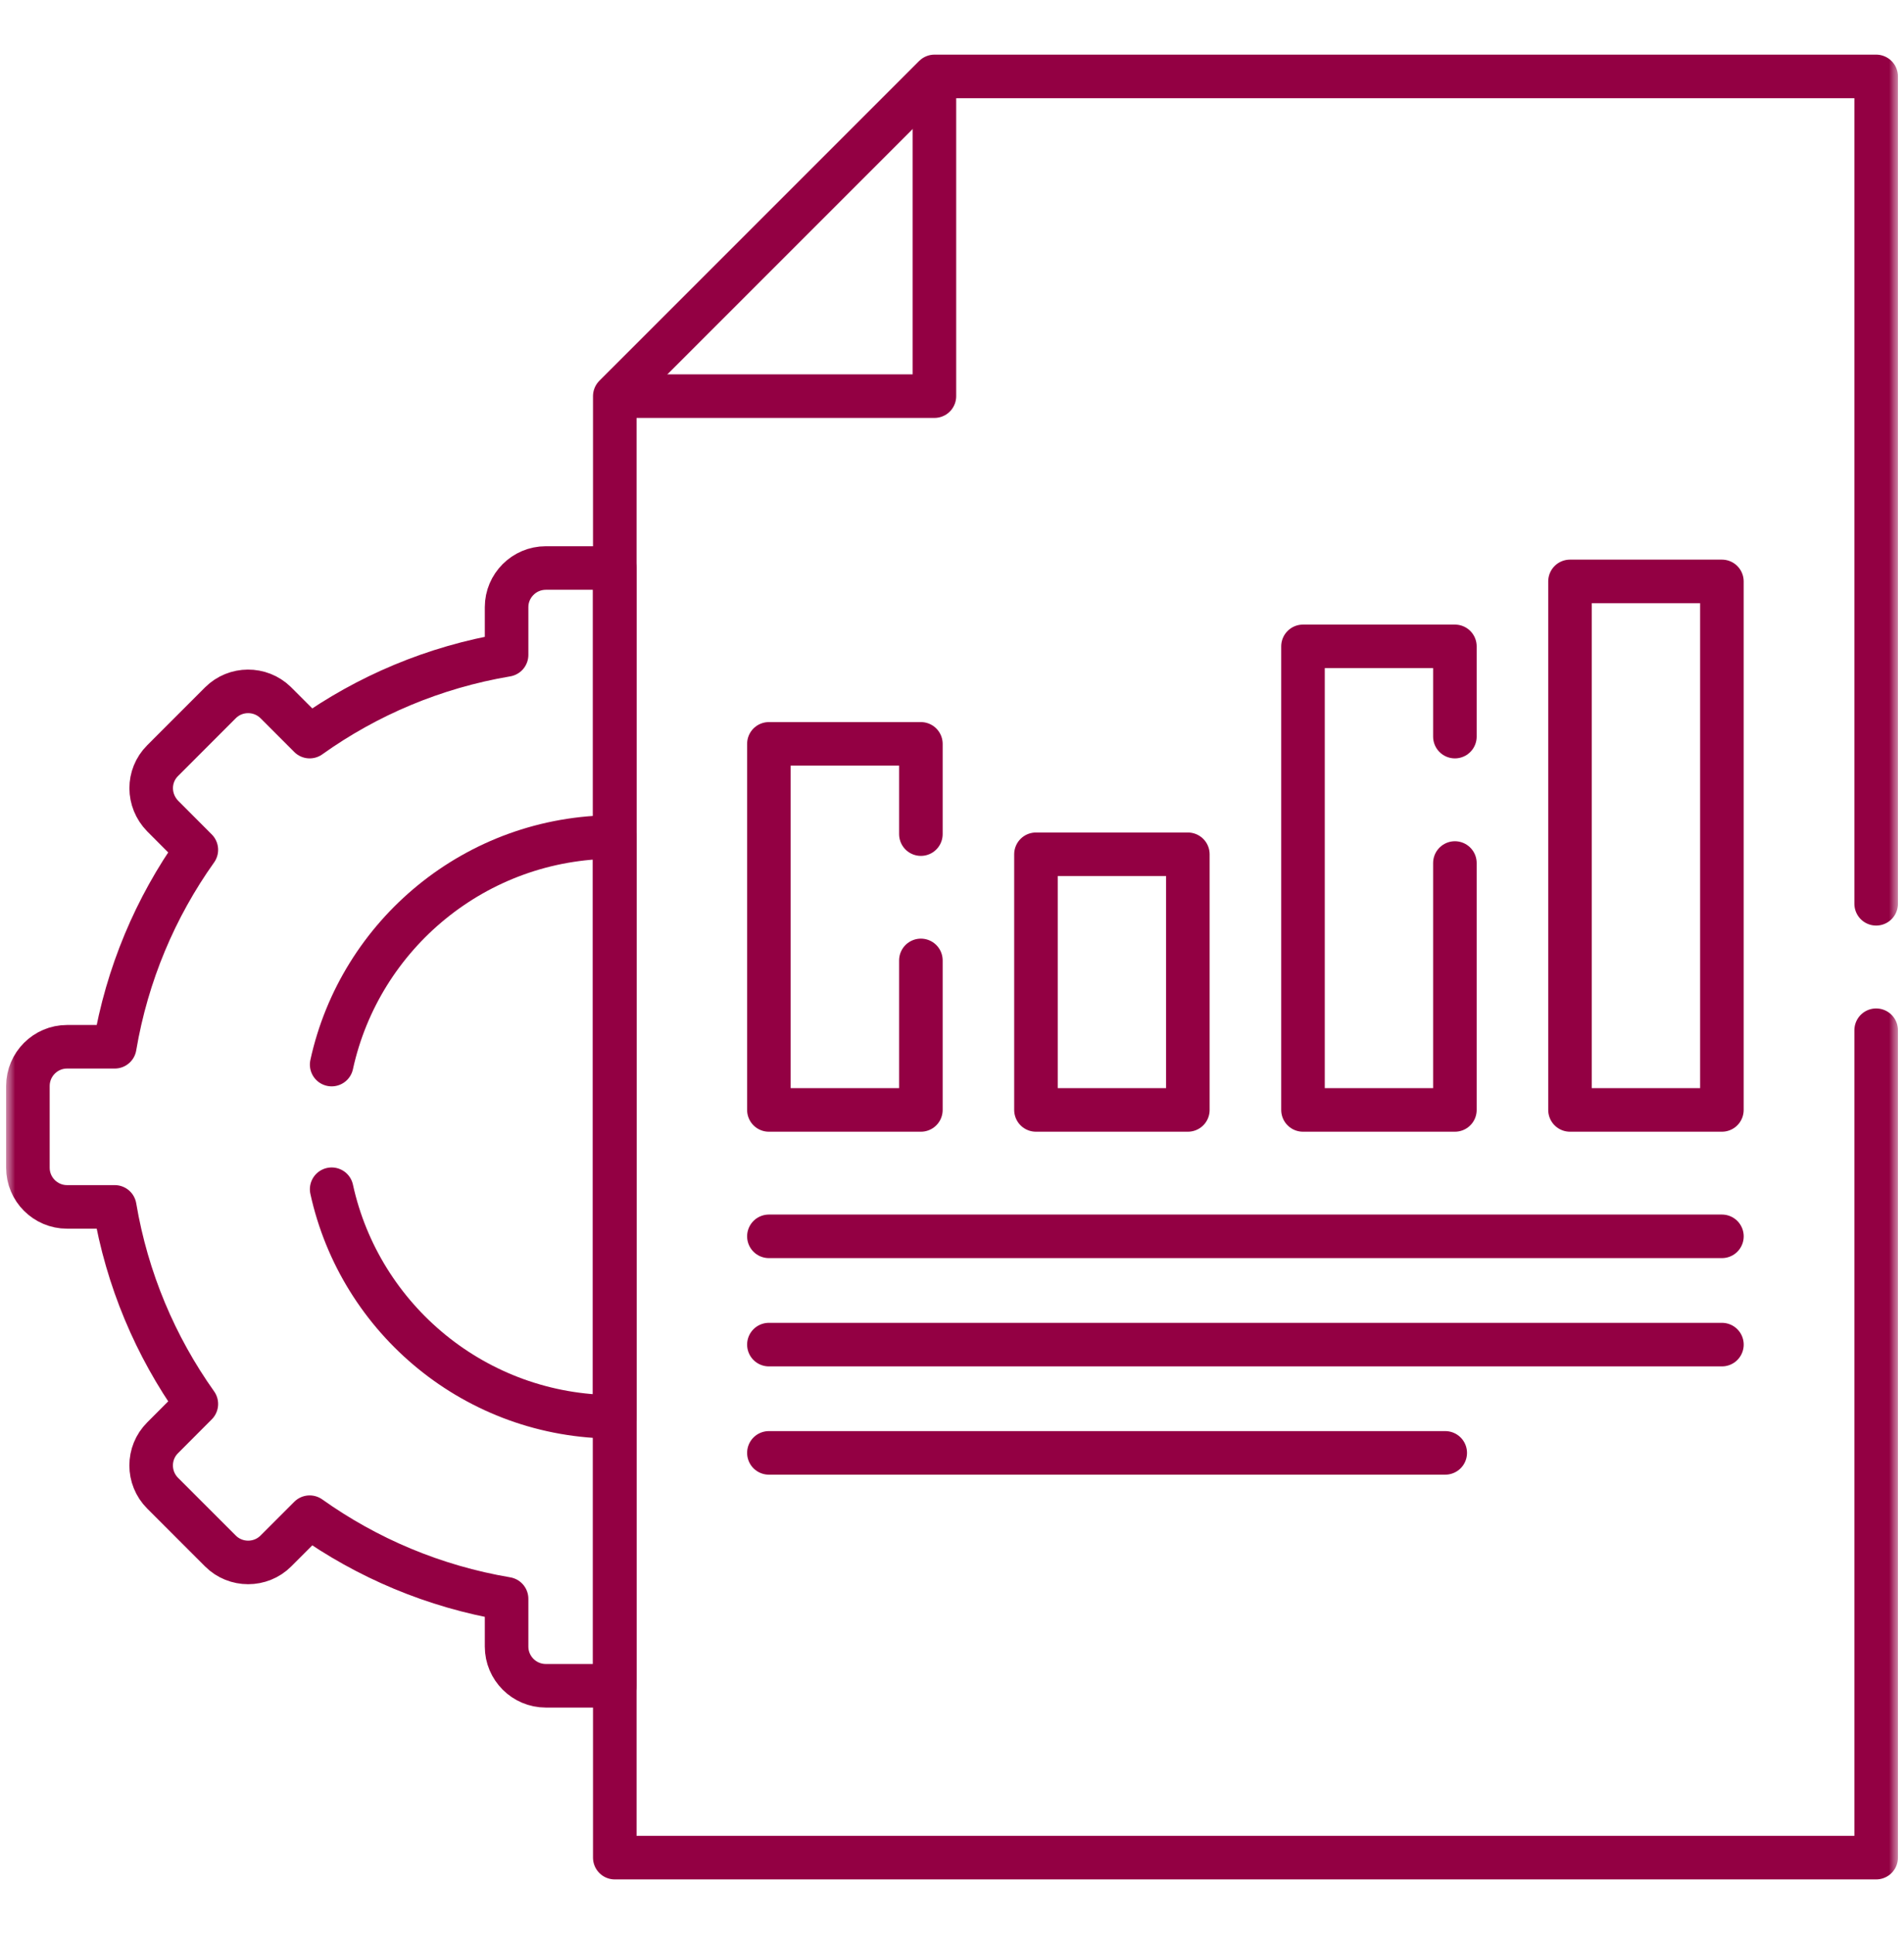 <svg width="64" height="65" viewBox="0 0 64 65" fill="none" xmlns="http://www.w3.org/2000/svg">
    <mask id="mask0_357_5474" style="mask-type:luminance" maskUnits="userSpaceOnUse" x="0" y="0" width="64" height="65">
    <path d="M64 0.5H0V64.5H64V0.5Z" fill="white"/>
    </mask>
    <g mask="url(#mask0_357_5474)">
    <mask id="mask1_357_5474" style="mask-type:luminance" maskUnits="userSpaceOnUse" x="0" y="0" width="64" height="65">
    <path d="M0 0.5H64V64.5H0V0.5Z" fill="white"/>
    </mask>
    <g mask="url(#mask1_357_5474)">
    <path d="M5.466 25.564L7.411 23.618C7.918 23.112 8.747 23.108 9.261 23.608L10.409 24.756C12.34 23.377 14.594 22.421 17.028 22.01V20.405C17.028 19.682 17.62 19.09 18.346 19.09H20.663V56.656H18.346C17.62 56.656 17.028 56.065 17.028 55.338V53.733C14.594 53.322 12.34 52.365 10.409 50.99L9.271 52.128C8.761 52.638 7.921 52.638 7.411 52.128L5.466 50.183C4.952 49.669 4.952 48.833 5.466 48.322L6.6 47.185C5.225 45.25 4.268 43 3.857 40.562H2.252C1.529 40.562 0.938 39.971 0.938 39.248V36.498C0.938 35.772 1.529 35.18 2.252 35.18H3.857C4.268 32.746 5.225 30.492 6.6 28.561L5.466 27.424C4.959 26.903 4.949 26.081 5.466 25.564Z" stroke="#930043" stroke-width="1.464" stroke-miterlimit="10" stroke-linecap="round" stroke-linejoin="round"/>
    <path d="M63.064 34.624V62.432H20.665V13.314L31.412 2.568H63.064V30.375" stroke="#930043" stroke-width="1.464" stroke-miterlimit="10" stroke-linecap="round" stroke-linejoin="round"/>
    <path d="M31.409 3.174V13.314H21.268" stroke="#930043" stroke-width="1.464" stroke-miterlimit="10" stroke-linecap="round" stroke-linejoin="round"/>
    <path d="M11.148 35.779C12.104 31.403 16.002 28.129 20.665 28.129V47.617C16.002 47.617 12.104 44.343 11.148 39.968" stroke="#930043" stroke-width="1.464" stroke-miterlimit="10" stroke-linecap="round" stroke-linejoin="round"/>
    <path d="M30.954 32.278V37.303H25.845V25H30.954V28.033" stroke="#930043" stroke-width="1.464" stroke-miterlimit="10" stroke-linecap="round" stroke-linejoin="round"/>
    <path d="M34.822 37.303H39.928V28.711H34.822V37.303Z" stroke="#930043" stroke-width="1.464" stroke-miterlimit="10" stroke-linecap="round" stroke-linejoin="round"/>
    <path d="M48.904 29.005V37.303H43.798V21.723H48.904V24.756" stroke="#930043" stroke-width="1.464" stroke-miterlimit="10" stroke-linecap="round" stroke-linejoin="round"/>
    <path d="M52.773 37.303H57.879V19.54H52.773V37.303Z" stroke="#930043" stroke-width="1.464" stroke-miterlimit="10" stroke-linecap="round" stroke-linejoin="round"/>
    <path d="M25.845 41.551H57.88" stroke="#930043" stroke-width="1.464" stroke-miterlimit="10" stroke-linecap="round" stroke-linejoin="round"/>
    <path d="M25.845 45.19H57.88" stroke="#930043" stroke-width="1.464" stroke-miterlimit="10" stroke-linecap="round" stroke-linejoin="round"/>
    <path d="M25.845 48.829H48.579" stroke="#930043" stroke-width="1.464" stroke-miterlimit="10" stroke-linecap="round" stroke-linejoin="round"/>
    </g>
    </g>
    </svg>
    